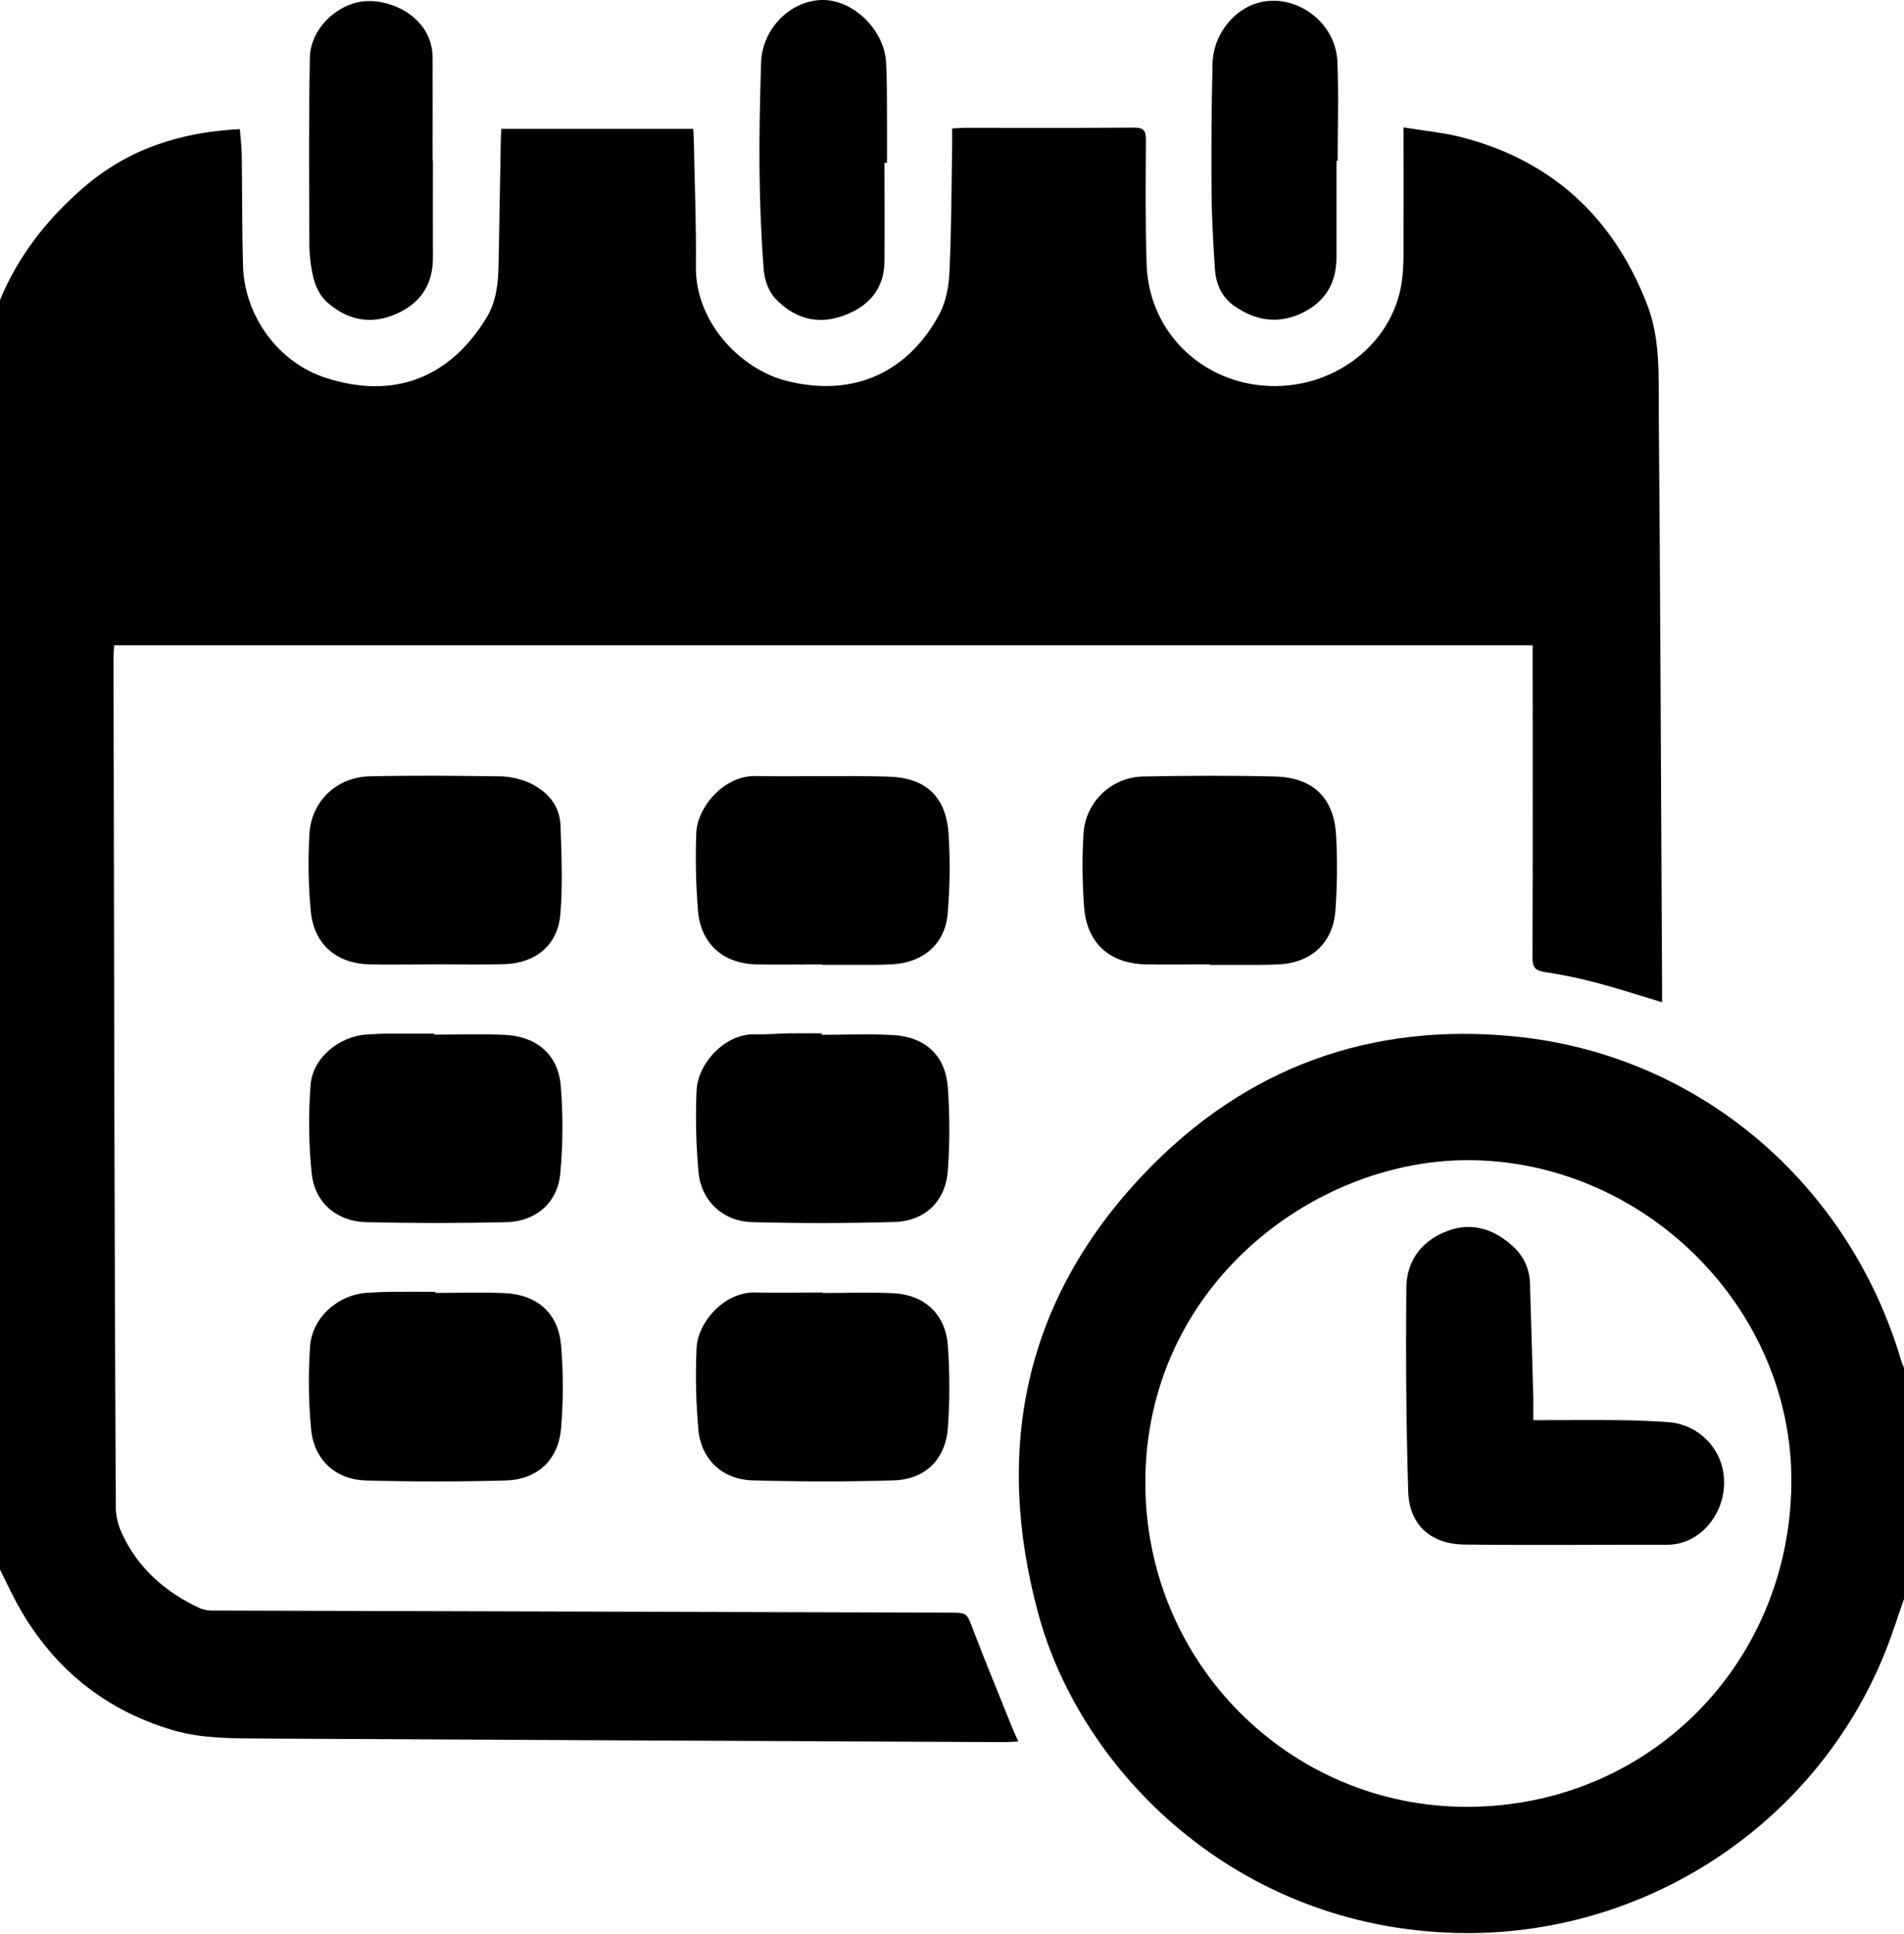 <svg width="840" height="853" viewBox="0 0 840 853" fill="none" xmlns="http://www.w3.org/2000/svg">
<g clip-path="url(#clip0_182_250)">
<path d="M0 132.31C8.15 112.7 20.86 96.54 36.87 82.72C56.53 65.72 79.62 58.25 105.82 56.97C106.11 60.87 106.61 64.77 106.66 68.68C106.9 84.84 106.75 101.01 107.21 117.17C107.83 139.51 122.83 159.93 143.75 166.68C174.01 176.45 198.5 166.49 214.53 140.32C218.99 133.05 219.81 124.99 219.96 116.76C220.31 98.1 220.6 79.44 220.96 60.76C220.96 59.6 221.1 58.44 221.19 56.85H305.84C305.93 58.65 306.07 60.42 306.1 62.2C306.45 80.69 307.22 99.2 307.01 117.68C306.73 142.21 326.83 162.88 346.93 167.99C377.68 175.8 401.2 163.15 414.35 138.75C417.3 133.28 418.58 126.42 418.87 120.12C419.75 101.49 419.74 82.81 420.07 64.12C420.07 61.81 420.07 59.51 420.07 56.69C422.29 56.57 424.07 56.38 425.82 56.38C450.65 56.38 475.49 56.49 500.32 56.29C504.62 56.29 505.57 57.69 505.55 61.71C505.46 80.04 505.25 98.38 505.86 116.71C506.78 144.24 527.18 166.16 554.47 169.79C585.13 173.86 614.02 153.69 618.39 124.63C619.54 116.95 619.12 109.01 619.18 101.19C619.28 86.56 619.18 71.93 619.18 56.19C628.25 57.7 636.85 58.46 645.09 60.6C685.18 71.01 712.09 96.37 726.81 134.69C732.62 149.87 731.7 166.25 731.81 182.19C732.45 253.68 732.69 325.19 733.07 396.67C733.137 409.837 733.203 423.004 733.27 436.17V442.1C723.27 439.1 713.92 436.03 704.46 433.54C696.888 431.523 689.209 429.927 681.46 428.76C677.25 428.13 676.08 426.64 676.1 422.43C676.25 378.77 676.18 335.1 676.17 291.43V284.67H50.36C50.27 286.34 50.08 288.1 50.08 289.86C50.187 357.694 50.313 425.524 50.46 493.35C50.593 550.684 50.803 608.017 51.09 665.35C51.238 669.276 52.202 673.128 53.92 676.66C61.05 692 73.11 702.4 88.23 709.43C90.231 710.198 92.37 710.538 94.51 710.43C202.67 710.77 310.827 711.08 418.98 711.36C426.86 711.36 426.51 711.5 429.37 719.02C434.93 733.62 440.93 748.07 446.76 762.57C447.43 764.23 448.22 765.85 449.25 768.16C446.95 768.28 445.25 768.46 443.49 768.46C334.51 767.987 225.527 767.467 116.54 766.9C103.28 766.81 89.43 766.99 76.91 763.37C44.15 753.92 20.07 733 4.84 702.19C3.22 698.92 1.61 695.63 0 692.35V132.31Z" fill="black"/>
<path d="M840 705.35C837.24 713.16 834.77 721.08 831.68 728.76C801 805.2 725.09 854.63 642.75 852.65C545.43 850.31 476.97 781.47 458.08 711.85C438.38 639.23 451.91 573.05 504.99 517.48C549.54 470.84 604.74 450.81 668.58 457.21C749.51 465.33 815.86 522.07 838.9 600.63C839.18 601.56 839.63 602.44 840 603.34V705.35ZM647.37 797C727.26 796.87 789.37 734.1 790.31 654.68C791.24 576.3 724.22 511.11 646.36 511.77C578.53 512.34 505.51 567.88 505.29 653.68C505.09 733.2 568.79 797.15 647.37 797Z" fill="black"/>
<path d="M362.77 570.36C373.25 570.36 383.77 569.95 394.21 570.46C407.77 571.12 417.13 579.71 418.14 593.29C419.042 605.389 419.058 617.538 418.19 629.64C417.19 643.76 408.24 652.57 394.29 653.01C373.5 653.66 352.67 653.59 331.88 653.01C318.88 652.65 309.43 643.91 308.14 630.92C307.037 618.84 306.763 606.698 307.32 594.58C307.74 583.68 319.25 569.72 333.32 570.13C343.13 570.41 352.95 570.13 362.77 570.13V570.36Z" fill="black"/>
<path d="M192.06 570.32C202.21 570.32 212.38 569.96 222.51 570.4C236.87 571.03 246.25 579.1 247.51 593.33C248.575 605.6 248.575 617.939 247.51 630.21C246.29 644.12 237 652.68 223 653.07C202.54 653.616 182.063 653.616 161.57 653.07C148.01 652.69 138.51 643.93 137.24 630.41C136.122 618.324 135.968 606.169 136.78 594.06C137.64 581.06 149.27 570.97 162.15 570.27C165.47 570.08 168.8 569.87 172.15 569.84C178.81 569.77 185.47 569.84 192.15 569.84L192.06 570.32Z" fill="black"/>
<path d="M362.51 456.46C372.99 456.46 383.51 455.99 393.95 456.57C408.2 457.37 417.09 465.51 418.15 479.63C419.045 491.893 419.045 504.206 418.15 516.47C417.15 529.88 408.06 538.66 394.59 539.04C373.63 539.64 352.66 539.656 331.68 539.09C319.06 538.76 309.42 529.82 308.2 517.29C307.077 505.211 306.783 493.069 307.32 480.95C307.78 469.51 319.51 455.85 333.11 456.25C338.11 456.39 343.11 455.9 348.11 455.82C352.94 455.74 357.76 455.82 362.59 455.82L362.51 456.46Z" fill="black"/>
<path d="M191.6 456.39C201.91 456.39 212.25 456.02 222.6 456.48C236.75 457.13 246.22 465.12 247.39 478.99C248.458 491.911 248.381 504.902 247.16 517.81C245.96 530.58 236.38 538.81 223.46 539.12C202.833 539.6 182.193 539.6 161.54 539.12C148.66 538.81 138.98 530.65 137.54 517.87C136.172 504.823 135.998 491.678 137.02 478.6C137.94 466.49 149.88 456.93 162.14 456.31C164.8 456.17 167.46 455.98 170.14 455.96C177.3 455.91 184.46 455.96 191.62 455.96L191.6 456.39Z" fill="black"/>
<path d="M533.76 425.39C524.27 425.39 514.76 425.59 505.3 425.39C489.56 424.99 479.58 416.07 478.3 400.39C477.472 389.609 477.368 378.785 477.99 367.99C478.349 361.182 481.281 354.766 486.191 350.037C491.101 345.309 497.624 342.622 504.44 342.52C523.74 342.14 543.07 342.05 562.37 342.52C579.65 342.98 588.79 352.16 589.51 369.34C590.05 380.144 589.93 390.971 589.15 401.76C587.99 416.28 578.24 424.85 563.72 425.42C560.72 425.54 557.72 425.61 554.72 425.62C547.72 425.62 540.72 425.62 533.72 425.62L533.76 425.39Z" fill="black"/>
<path d="M192.45 425.4C182.63 425.4 172.8 425.6 162.99 425.4C148.47 425.04 138.49 416.5 137.13 402.07C136.047 390.653 135.843 379.169 136.52 367.72C137.4 353.31 148.7 342.72 163.15 342.44C181.95 342.01 200.76 342.19 219.56 342.44C224.053 342.413 228.509 343.259 232.68 344.93C240.89 348.51 246.93 354.69 247.28 364.15C247.76 377.25 248.28 390.45 247.2 403.47C246.04 416.82 236.4 424.79 222.89 425.28C212.76 425.65 202.6 425.36 192.44 425.36L192.45 425.4Z" fill="black"/>
<path d="M362.77 425.42C353.12 425.42 343.46 425.58 333.82 425.42C319.3 425.11 309.33 416.58 307.97 402.13C307.023 390.703 306.756 379.229 307.17 367.77C307.44 356.36 319.06 342.09 333.36 342.32C352.83 342.62 372.31 342.04 391.77 342.57C408.56 343.03 417.41 351.4 418.51 368.06C419.225 379.681 419.085 391.339 418.09 402.94C417.01 416.32 407.31 424.64 393.73 425.36C390.897 425.513 388.067 425.593 385.24 425.6C377.75 425.6 370.24 425.6 362.77 425.6V425.42Z" fill="black"/>
<path d="M589.62 71C589.62 85.14 589.62 99.28 589.62 113.43C589.62 124.91 584.62 133.27 574.26 138.14C563.9 143.01 554 141.54 544.6 135C538.71 130.87 536.39 125 535.96 118.33C535.24 107.05 534.58 95.74 534.5 84.43C534.37 65.63 534.5 46.83 534.94 28.03C535.19 15.77 543.84 4.5 554.72 1.34C571.09 -3.45 589.26 9.41 590 27C590.65 41.61 590.13 56.28 590.13 70.93L589.62 71Z" fill="black"/>
<path d="M390.21 71.8C390.21 86.27 390.32 100.8 390.21 115.22C390.09 127.67 383.11 135.29 371.93 139.3C360.32 143.48 350.03 140.22 341.93 131.56C339.02 128.46 337.29 123.29 336.93 118.91C335.81 104.33 335.23 89.68 335.08 75.05C334.92 59.24 335.3 43.43 335.77 27.63C336.22 12.76 348.62 0.24 362.68 3.8852e-05C376.27 -0.23 390 12.94 390.91 27.37C391.36 34.83 391.25 42.37 391.31 49.83C391.37 57.15 391.31 64.48 391.31 71.83L390.21 71.8Z" fill="black"/>
<path d="M191 70.82C191 84.99 190.92 99.15 191 113.32C191.09 125.32 185.72 133.67 174.79 138.47C163.46 143.47 153.1 141.13 144.2 133.23C141.31 130.67 139.26 126.46 138.28 122.63C137.014 117.281 136.41 111.797 136.48 106.3C136.36 79.3 136.17 52.3 136.71 25.3C137 13.07 148 2.18 159.86 0.66C172.36 -0.93 190.72 7.66 190.86 25.33C190.94 40.49 190.86 55.66 190.86 70.82H191Z" fill="black"/>
<path d="M676.45 626.44C689.69 626.44 702 626.34 714.31 626.44C721.47 626.52 728.63 626.84 735.78 627.31C742.595 627.726 748.985 630.761 753.615 635.78C758.244 640.799 760.754 647.413 760.62 654.24C760.55 668.17 749.91 681.42 735.49 681.4C705.67 681.34 675.85 681.69 646.04 681.31C631.17 681.12 621.74 672.63 621.28 657.97C620.34 627.97 620.19 597.97 620.44 568.04C620.54 555.95 627.51 547.04 638.74 542.93C649.54 538.93 659.41 542.23 667.74 550.01C670.015 552.123 671.834 554.679 673.082 557.523C674.331 560.366 674.984 563.434 675 566.54C675.527 583.52 676.017 600.52 676.47 617.54C676.5 620 676.45 622.45 676.45 626.44Z" fill="black"/>
</g>
<defs>
<clipPath id="clip0_182_250">
<rect width="840" height="852.71" fill="white"/>
</clipPath>
</defs>
</svg>
